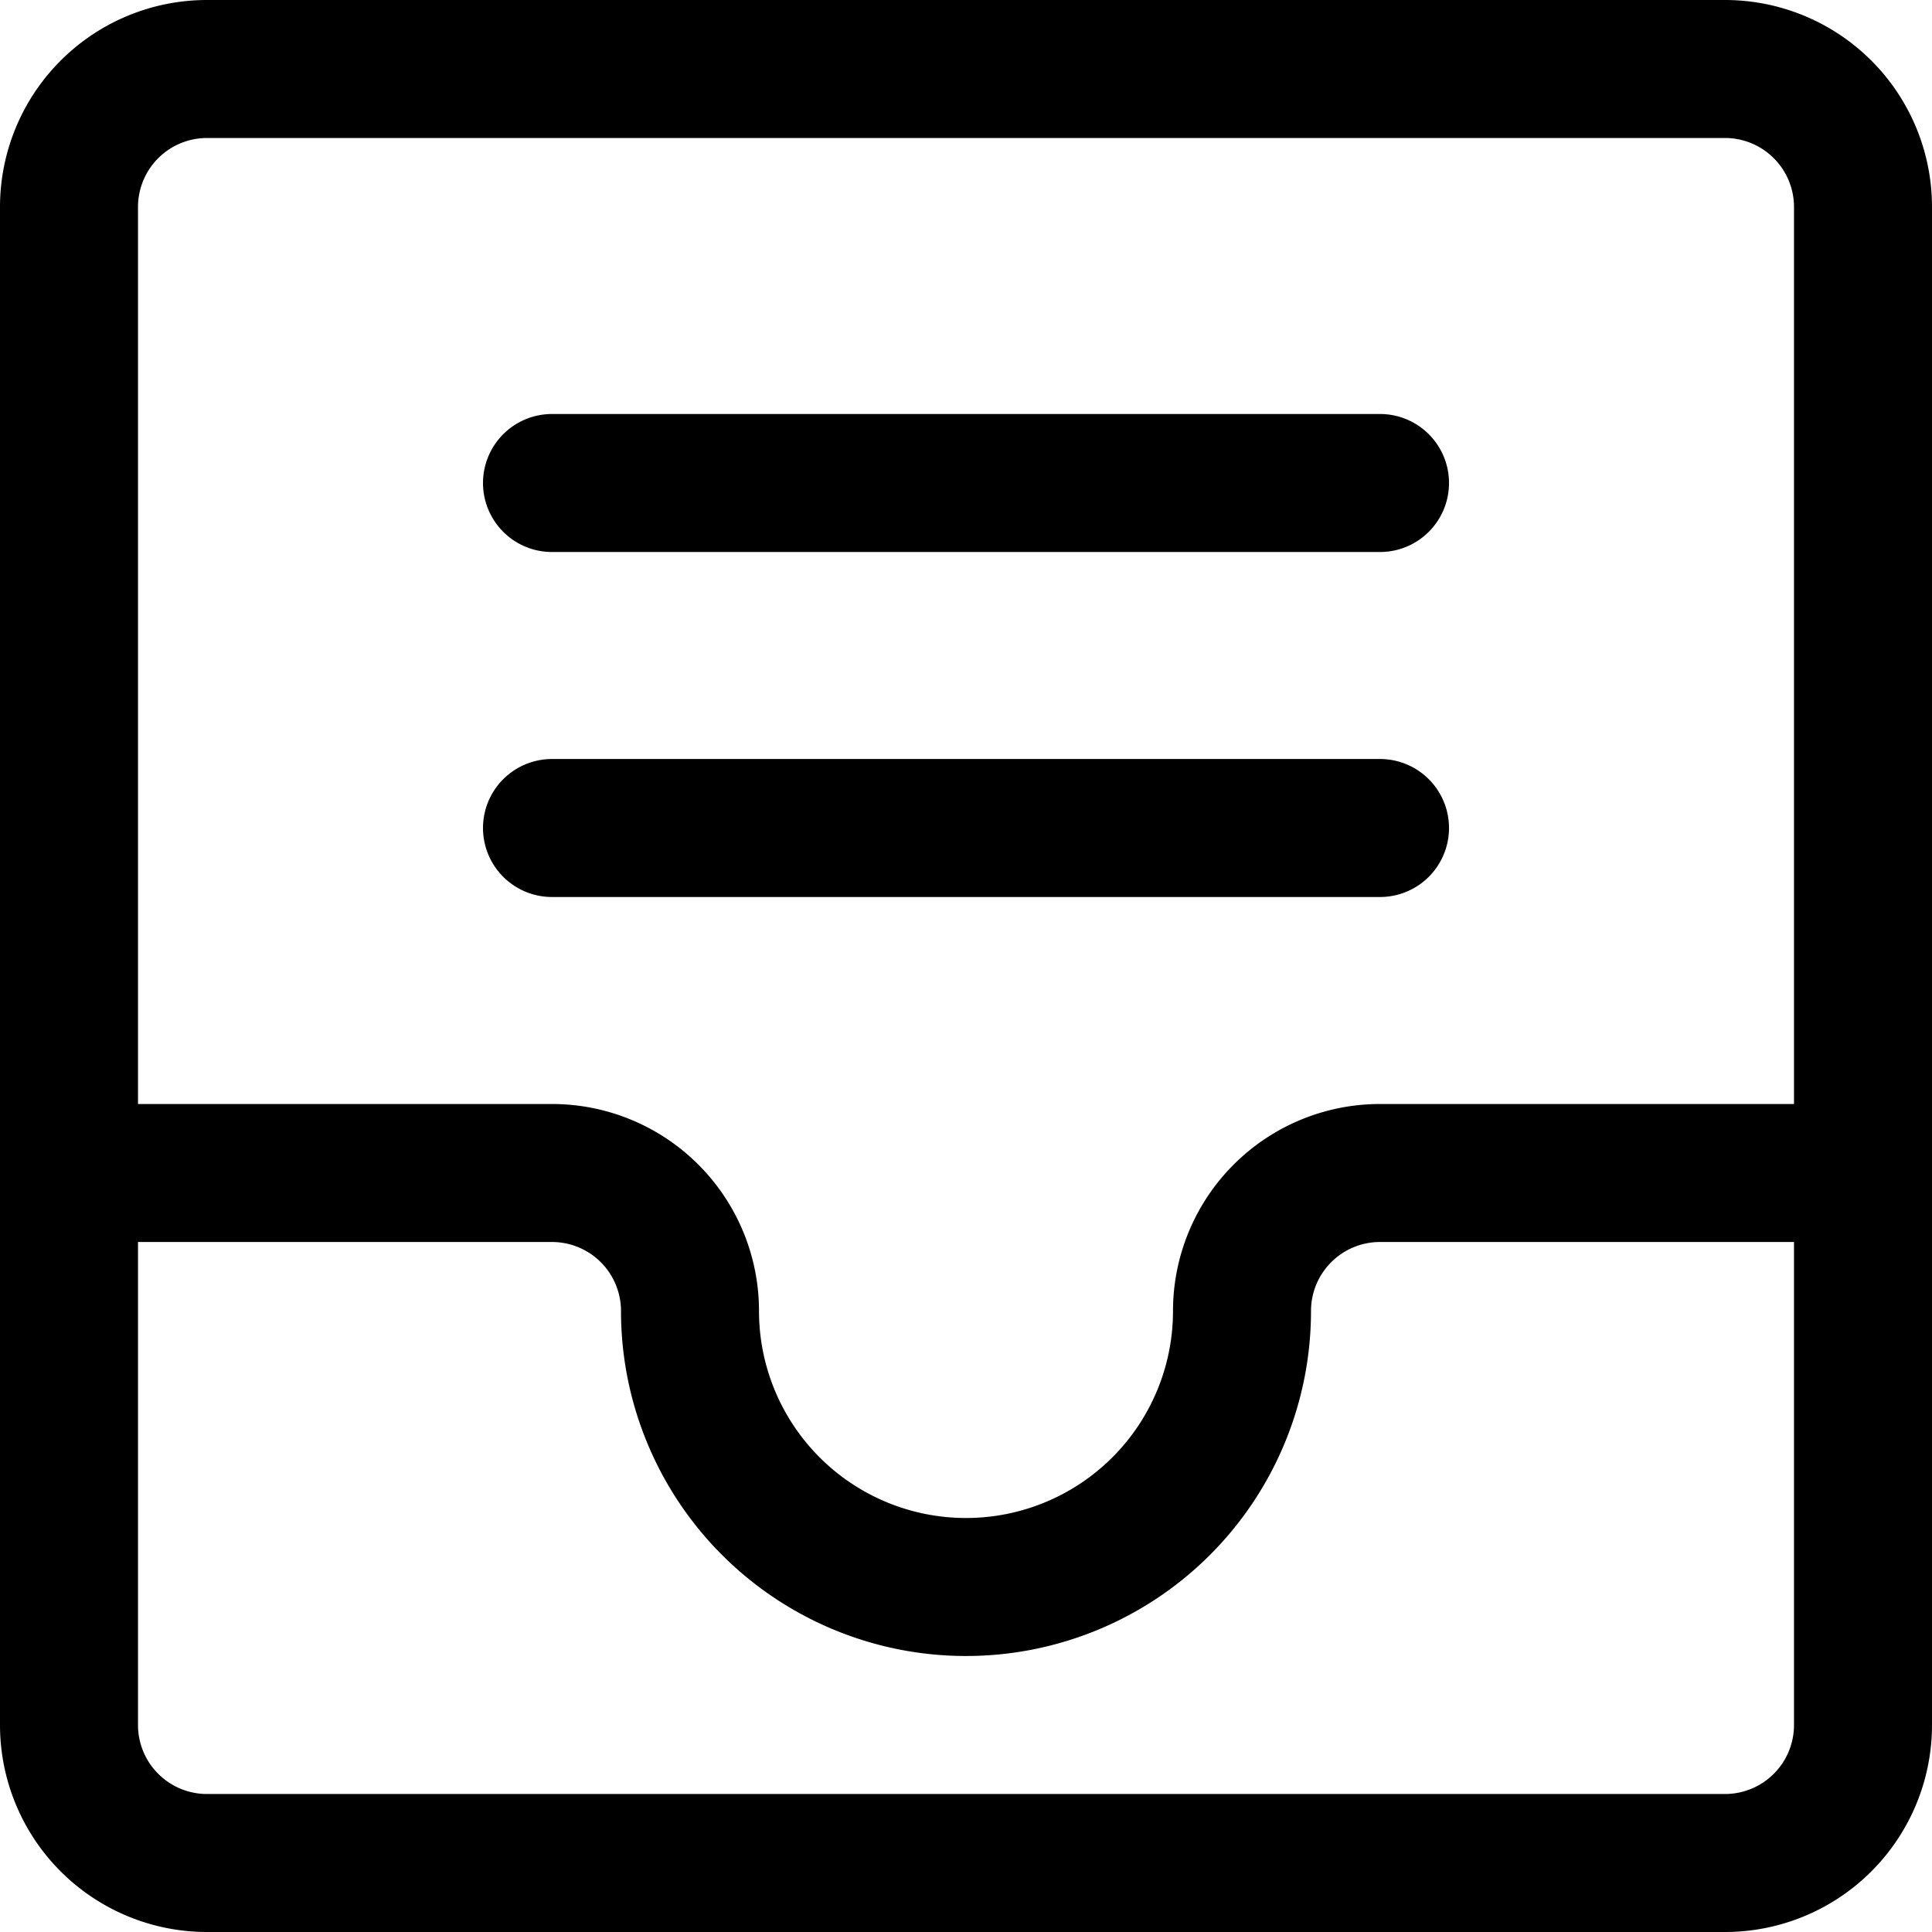 <svg focusable="false" xmlns="http://www.w3.org/2000/svg" fill="none" role="img" aria-label="Icon" viewBox="0 0 14 14">
  <g stroke="currentColor" stroke-linecap="round" stroke-linejoin="round">
    <path d="M12.5.5h-11a1 1 0 0 0-1 1v11a1 1 0 0 0 1 1h11a1 1 0 0 0 1-1v-11a1 1 0 0 0-1-1"/>
    <path d="M.5 8.5H4a1 1 0 0 1 1 1 2 2 0 0 0 4 0 1 1 0 0 1 1-1h3.5M4 3.5h6M4 6h6"/>
  </g>
</svg>

